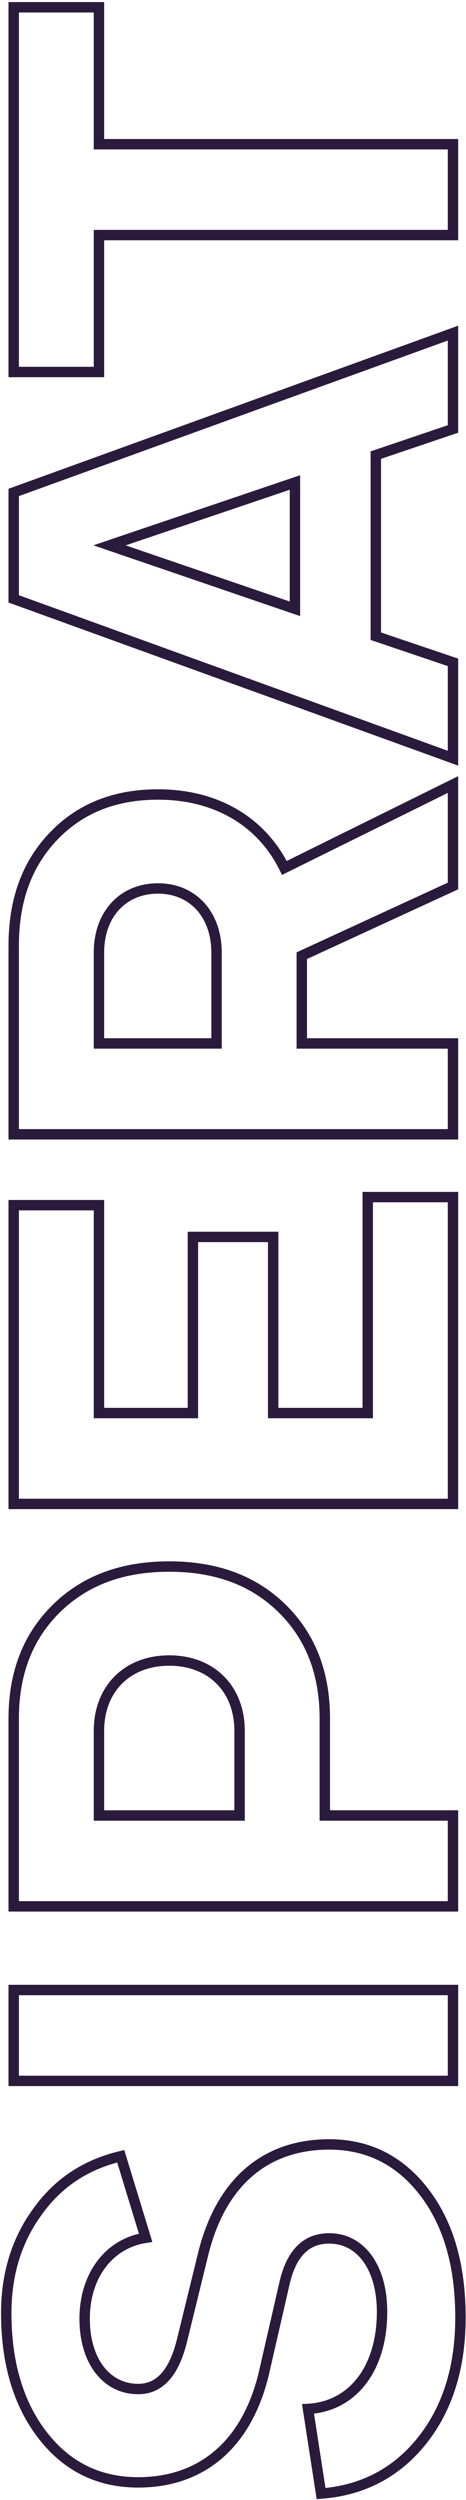 <svg width="179" height="960" viewBox="0 0 179 960" fill="none" xmlns="http://www.w3.org/2000/svg">
<path d="M163.006 841.871L164.595 840.656L163.006 841.871ZM78.161 865.054L76.222 864.565L76.218 864.579L78.161 865.054ZM69.796 899.231L71.734 899.725L71.736 899.716L71.739 899.706L69.796 899.231ZM55.934 859.318L56.236 861.295L58.522 860.946L57.847 858.734L55.934 859.318ZM46.374 828.009L48.287 827.425L47.739 825.631L45.914 826.063L46.374 828.009ZM14.587 849.041L16.195 850.23L16.204 850.218L16.212 850.207L14.587 849.041ZM16.499 935.32L14.922 936.55L16.499 935.32ZM101.344 911.42L103.289 911.885L103.291 911.876L103.293 911.867L101.344 911.42ZM109.231 877.004L111.18 877.451L111.182 877.442L109.231 877.004ZM118.313 925.043L118.202 923.046L116 923.168L116.336 925.348L118.313 925.043ZM123.332 957.547L121.355 957.852L121.637 959.679L123.481 959.541L123.332 957.547ZM162.289 936.993L160.718 935.755L162.289 936.993ZM178.868 889.91C178.868 869.774 174.257 853.291 164.595 840.656L161.417 843.086C170.397 854.829 174.868 870.372 174.868 889.91L178.868 889.91ZM164.595 840.656C154.911 827.993 142.144 821.468 126.439 821.468L126.439 825.468C140.848 825.468 152.459 831.371 161.417 843.086L164.595 840.656ZM126.439 821.468C113.961 821.468 103.146 825.122 94.551 832.431C85.974 839.725 79.762 850.526 76.222 864.565L80.1 865.543C83.491 852.097 89.349 842.105 97.143 835.478C104.919 828.865 114.778 825.468 126.439 825.468L126.439 821.468ZM76.218 864.579L67.853 898.756L71.739 899.706L80.104 865.529L76.218 864.579ZM67.858 898.737C66.346 904.669 64.306 908.853 61.842 911.529C59.44 914.137 56.567 915.395 53.066 915.395L53.066 919.395C57.691 919.395 61.629 917.665 64.784 914.239C67.877 910.88 70.139 905.982 71.734 899.725L67.858 898.737ZM53.066 915.395C47.621 915.395 43.059 913.018 39.806 908.77C36.521 904.481 34.512 898.191 34.512 890.388L30.512 890.388C30.512 898.837 32.685 906.05 36.63 911.202C40.607 916.395 46.322 919.395 53.066 919.395L53.066 915.395ZM34.512 890.388C34.512 874.65 43.327 863.264 56.236 861.295L55.632 857.341C40.339 859.674 30.512 873.144 30.512 890.388L34.512 890.388ZM57.847 858.734L48.287 827.425L44.461 828.593L54.021 859.902L57.847 858.734ZM45.914 826.063C32.324 829.275 21.145 836.469 12.962 847.875L16.212 850.207C23.803 839.625 34.134 832.957 46.834 829.955L45.914 826.063ZM12.979 847.852C4.57 859.228 0.398 872.802 0.398 888.237L4.398 888.237C4.398 873.558 8.352 860.842 16.195 850.23L12.979 847.852ZM0.398 888.237C0.398 907.924 5.262 924.166 14.922 936.55L18.076 934.09C9.094 922.574 4.398 907.268 4.398 888.237L0.398 888.237ZM14.922 936.55C24.619 948.982 37.388 955.245 53.066 955.245L53.066 951.245C38.63 951.245 27.021 945.558 18.076 934.09L14.922 936.55ZM53.066 955.245C65.797 955.245 76.734 951.404 85.325 943.973C93.898 936.557 99.99 925.693 103.289 911.885L99.399 910.955C96.245 924.153 90.506 934.203 82.708 940.947C74.928 947.677 64.952 951.245 53.066 951.245L53.066 955.245ZM103.293 911.867L111.18 877.451L107.282 876.557L99.394 910.973L103.293 911.867ZM111.182 877.442C112.451 871.793 114.418 867.83 116.926 865.296C119.382 862.815 122.496 861.557 126.439 861.557L126.439 857.557C121.539 857.557 117.364 859.167 114.083 862.482C110.856 865.743 108.64 870.504 107.28 876.566L111.182 877.442ZM126.439 861.557C131.843 861.557 136.337 864.016 139.545 868.465C142.79 872.963 144.754 879.568 144.754 887.759L148.754 887.759C148.754 878.981 146.655 871.485 142.79 866.125C138.887 860.714 133.224 857.557 126.439 857.557L126.439 861.557ZM144.754 887.759C144.754 898.304 142.03 906.928 137.398 912.983C132.792 919.004 126.221 922.601 118.202 923.046L118.424 927.04C127.613 926.529 135.262 922.358 140.575 915.414C145.861 908.503 148.754 898.962 148.754 887.759L144.754 887.759ZM116.336 925.348L121.355 957.852L125.309 957.242L120.29 924.738L116.336 925.348ZM123.481 959.541C140.043 958.305 153.707 951.107 163.86 938.231L160.718 935.755C151.273 947.735 138.647 954.399 123.183 955.553L123.481 959.541ZM163.86 938.231C173.995 925.377 178.868 909.136 178.868 889.91L174.868 889.91C174.868 908.446 170.181 923.753 160.718 935.755L163.86 938.231ZM174 764.174L176 764.174L176 762.174L174 762.174L174 764.174ZM5.266 764.174L5.266 762.174L3.266 762.174L3.266 764.174L5.266 764.174ZM5.266 799.068L3.266 799.068L3.266 801.068L5.266 801.068L5.266 799.068ZM174 799.068L174 801.068L176 801.068L176 799.068L174 799.068ZM174 762.174L5.266 762.174L5.266 766.174L174 766.174L174 762.174ZM3.266 764.174L3.266 799.068L7.266 799.068L7.266 764.174L3.266 764.174ZM5.266 801.068L174 801.068L174 797.068L5.266 797.068L5.266 801.068ZM176 799.068L176 764.174L172 764.174L172 799.068L176 799.068ZM5.266 732.054L3.266 732.054L3.266 734.054L5.266 734.054L5.266 732.054ZM174 732.054L174 734.054L176 734.054L176 732.054L174 732.054ZM174 697.16L176 697.16L176 695.16L174 695.16L174 697.16ZM124.766 697.16L122.766 697.16L122.766 699.16L124.766 699.16L124.766 697.16ZM108.275 617.573L109.674 616.144L108.275 617.573ZM21.757 617.573L20.358 616.144L21.757 617.573ZM92.023 697.16L92.023 699.16L94.023 699.16L94.023 697.16L92.023 697.16ZM38.009 697.16L36.009 697.16L36.009 699.16L38.009 699.16L38.009 697.16ZM5.266 734.054L174 734.054L174 730.054L5.266 730.054L5.266 734.054ZM176 732.054L176 697.16L172 697.16L172 732.054L176 732.054ZM174 695.16L124.766 695.16L124.766 699.16L174 699.16L174 695.16ZM126.766 697.16L126.766 659.876L122.766 659.876L122.766 697.16L126.766 697.16ZM126.766 659.876C126.766 641.97 121.105 627.327 109.674 616.144L106.876 619.003C117.433 629.33 122.766 642.888 122.766 659.876L126.766 659.876ZM109.674 616.144C98.24 604.958 83.364 599.56 65.016 599.56L65.016 603.56C82.518 603.56 96.322 608.678 106.876 619.003L109.674 616.144ZM65.016 599.56C46.668 599.56 31.792 604.958 20.358 616.144L23.156 619.003C33.71 608.678 47.514 603.56 65.016 603.56L65.016 599.56ZM20.358 616.144C8.927 627.327 3.266 641.97 3.266 659.876L7.266 659.876C7.266 642.888 12.599 629.33 23.156 619.003L20.358 616.144ZM3.266 659.876L3.266 732.054L7.266 732.054L7.266 659.876L3.266 659.876ZM92.023 695.16L38.009 695.16L38.009 699.16L92.023 699.16L92.023 695.16ZM40.009 697.16L40.009 664.656L36.009 664.656L36.009 697.16L40.009 697.16ZM40.009 664.656C40.009 657.107 42.536 650.885 46.837 646.558C51.135 642.232 57.353 639.649 65.016 639.649L65.016 635.649C56.427 635.649 49.141 638.564 43.999 643.738C38.859 648.911 36.009 656.193 36.009 664.656L40.009 664.656ZM65.016 639.649C72.679 639.649 78.897 642.232 83.195 646.558C87.496 650.885 90.023 657.107 90.023 664.656L94.023 664.656C94.023 656.193 91.173 648.911 86.033 643.738C80.891 638.564 73.605 635.649 65.016 635.649L65.016 639.649ZM90.023 664.656L90.023 697.16L94.023 697.16L94.023 664.656L90.023 664.656ZM104.929 542.622L102.929 542.622L102.929 544.622L104.929 544.622L104.929 542.622ZM104.929 474.985L106.929 474.985L106.929 472.985L104.929 472.985L104.929 474.985ZM74.098 474.985L74.098 472.985L72.098 472.985L72.098 474.985L74.098 474.985ZM74.098 542.622L74.098 544.622L76.098 544.622L76.098 542.622L74.098 542.622ZM38.009 542.622L36.009 542.622L36.009 544.622L38.009 544.622L38.009 542.622ZM38.009 462.796L40.009 462.796L40.009 460.796L38.009 460.796L38.009 462.796ZM5.266 462.796L5.266 460.796L3.266 460.796L3.266 462.796L5.266 462.796ZM5.266 577.516L3.266 577.516L3.266 579.516L5.266 579.516L5.266 577.516ZM174 577.516L174 579.516L176 579.516L176 577.516L174 577.516ZM174 459.689L176 459.689L176 457.689L174 457.689L174 459.689ZM141.257 459.689L141.257 457.689L139.257 457.689L139.257 459.689L141.257 459.689ZM141.257 542.622L141.257 544.622L143.257 544.622L143.257 542.622L141.257 542.622ZM106.929 542.622L106.929 474.985L102.929 474.985L102.929 542.622L106.929 542.622ZM104.929 472.985L74.098 472.985L74.098 476.985L104.929 476.985L104.929 472.985ZM72.098 474.985L72.098 542.622L76.098 542.622L76.098 474.985L72.098 474.985ZM74.098 540.622L38.009 540.622L38.009 544.622L74.098 544.622L74.098 540.622ZM40.009 542.622L40.009 462.796L36.009 462.796L36.009 542.622L40.009 542.622ZM38.009 460.796L5.266 460.796L5.266 464.796L38.009 464.796L38.009 460.796ZM3.266 462.796L3.266 577.516L7.266 577.516L7.266 462.796L3.266 462.796ZM5.266 579.516L174 579.516L174 575.516L5.266 575.516L5.266 579.516ZM176 577.516L176 459.689L172 459.689L172 577.516L176 577.516ZM174 457.689L141.257 457.689L141.257 461.689L174 461.689L174 457.689ZM139.257 459.689L139.257 542.622L143.257 542.622L143.257 459.689L139.257 459.689ZM141.257 540.622L104.929 540.622L104.929 544.622L141.257 544.622L141.257 540.622ZM174 301.264L176 301.264L176 298.044L173.113 299.471L174 301.264ZM109.231 333.29L107.437 334.175L108.323 335.97L110.117 335.083L109.231 333.29ZM20.562 321.101L22.008 322.483L22.008 322.483L20.562 321.101ZM5.266 435.582L3.266 435.582L3.266 437.582L5.266 437.582L5.266 435.582ZM174 435.582L174 437.582L176 437.582L176 435.582L174 435.582ZM174 400.688L176 400.688L176 398.688L174 398.688L174 400.688ZM115.923 400.688L113.923 400.688L113.923 402.688L115.923 402.688L115.923 400.688ZM115.923 366.989L115.086 365.173L113.923 365.709L113.923 366.989L115.923 366.989ZM174 340.221L174.837 342.038L176 341.502L176 340.221L174 340.221ZM83.18 400.688L83.18 402.688L85.18 402.688L85.18 400.688L83.18 400.688ZM38.009 400.688L36.009 400.688L36.009 402.688L38.009 402.688L38.009 400.688ZM173.113 299.471L108.344 331.497L110.117 335.083L174.886 303.057L173.113 299.471ZM111.025 332.405C101.806 313.72 83.612 303.088 60.714 303.088L60.714 307.088C82.27 307.088 98.969 317.01 107.437 334.175L111.025 332.405ZM60.714 303.088C43.754 303.088 29.821 308.517 19.116 319.719L22.008 322.483C31.857 312.175 44.692 307.088 60.714 307.088L60.714 303.088ZM19.116 319.719C8.421 330.912 3.266 345.302 3.266 363.165L7.266 363.165C7.266 346.134 12.149 332.8 22.008 322.483L19.116 319.719ZM3.266 363.165L3.266 435.582L7.266 435.582L7.266 363.165L3.266 363.165ZM5.266 437.582L174 437.582L174 433.582L5.266 433.582L5.266 437.582ZM176 435.582L176 400.688L172 400.688L172 435.582L176 435.582ZM174 398.688L115.923 398.688L115.923 402.688L174 402.688L174 398.688ZM117.923 400.688L117.923 366.989L113.923 366.989L113.923 400.688L117.923 400.688ZM116.76 368.806L174.837 342.038L173.163 338.405L115.086 365.173L116.76 368.806ZM176 340.221L176 301.264L172 301.264L172 340.221L176 340.221ZM40.009 365.794C40.009 358.918 42.146 353.274 45.727 349.37C49.293 345.482 54.42 343.177 60.714 343.177L60.714 339.177C53.385 339.177 47.159 341.891 42.779 346.667C38.413 351.427 36.009 358.091 36.009 365.794L40.009 365.794ZM60.714 343.177C66.879 343.177 71.946 345.475 75.487 349.365C79.042 353.27 81.18 358.918 81.18 365.794L85.18 365.794C85.18 358.091 82.776 351.43 78.445 346.672C74.099 341.898 67.933 339.177 60.714 339.177L60.714 343.177ZM81.18 365.794L81.18 400.688L85.18 400.688L85.18 365.794L81.18 365.794ZM83.18 398.688L38.009 398.688L38.009 402.688L83.18 402.688L83.18 398.688ZM40.009 400.688L40.009 365.794L36.009 365.794L36.009 400.688L40.009 400.688ZM174 127.918L176 127.918L176 125.066L173.318 126.038L174 127.918ZM5.266 189.102L4.584 187.222L3.266 187.7L3.266 189.102L5.266 189.102ZM5.266 229.971L3.266 229.971L3.266 231.373L4.584 231.851L5.266 229.971ZM174 291.155L173.318 293.035L176 294.008L176 291.155L174 291.155ZM174 254.349L176 254.349L176 252.915L174.642 252.455L174 254.349ZM144.364 244.311L142.364 244.311L142.364 245.745L143.722 246.206L144.364 244.311ZM144.364 174.762L143.722 172.868L142.364 173.328L142.364 174.762L144.364 174.762ZM174 164.724L174.642 166.619L176 166.158L176 164.724L174 164.724ZM42.072 209.417L41.43 207.523L35.869 209.408L41.424 211.31L42.072 209.417ZM113.294 185.278L115.294 185.278L115.294 182.489L112.652 183.384L113.294 185.278ZM113.294 233.795L112.646 235.687L115.294 236.594L115.294 233.795L113.294 233.795ZM173.318 126.038L4.584 187.222L5.948 190.982L174.682 129.798L173.318 126.038ZM3.266 189.102L3.266 229.971L7.266 229.971L7.266 189.102L3.266 189.102ZM4.584 231.851L173.318 293.035L174.682 289.275L5.948 228.091L4.584 231.851ZM176 291.155L176 254.349L172 254.349L172 291.155L176 291.155ZM174.642 252.455L145.006 242.417L143.722 246.206L173.358 256.244L174.642 252.455ZM146.364 244.311L146.364 174.762L142.364 174.762L142.364 244.311L146.364 244.311ZM145.006 176.657L174.642 166.619L173.358 162.83L143.722 172.868L145.006 176.657ZM176 164.724L176 127.918L172 127.918L172 164.724L176 164.724ZM42.714 211.311L113.936 187.172L112.652 183.384L41.43 207.523L42.714 211.311ZM111.294 185.278L111.294 233.795L115.294 233.795L115.294 185.278L111.294 185.278ZM113.942 231.903L42.72 207.525L41.424 211.31L112.646 235.687L113.942 231.903ZM5.266 142.852L3.266 142.852L3.266 144.852L5.266 144.852L5.266 142.852ZM38.009 142.852L38.009 144.852L40.009 144.852L40.009 142.852L38.009 142.852ZM38.009 90.272L38.009 88.272L36.009 88.272L36.009 90.272L38.009 90.272ZM174 90.272L174 92.272L176 92.272L176 90.272L174 90.272ZM174 55.378L176 55.378L176 53.378L174 53.378L174 55.378ZM38.009 55.378L36.009 55.378L36.009 57.378L38.009 57.378L38.009 55.378ZM38.009 2.798L40.009 2.798L40.009 0.798L38.009 0.798L38.009 2.798ZM5.266 2.798L5.266 0.798L3.266 0.798L3.266 2.798L5.266 2.798ZM5.266 144.852L38.009 144.852L38.009 140.852L5.266 140.852L5.266 144.852ZM40.009 142.852L40.009 90.272L36.009 90.272L36.009 142.852L40.009 142.852ZM38.009 92.272L174 92.272L174 88.272L38.009 88.272L38.009 92.272ZM176 90.272L176 55.378L172 55.378L172 90.272L176 90.272ZM174 53.378L38.009 53.378L38.009 57.378L174 57.378L174 53.378ZM40.009 55.378L40.009 2.798L36.009 2.798L36.009 55.378L40.009 55.378ZM38.009 0.798L5.266 0.798L5.266 4.798L38.009 4.798L38.009 0.798ZM3.266 2.798L3.266 142.852L7.266 142.852L7.266 2.798L3.266 2.798Z" fill="#2A1B3C"/>
</svg>
